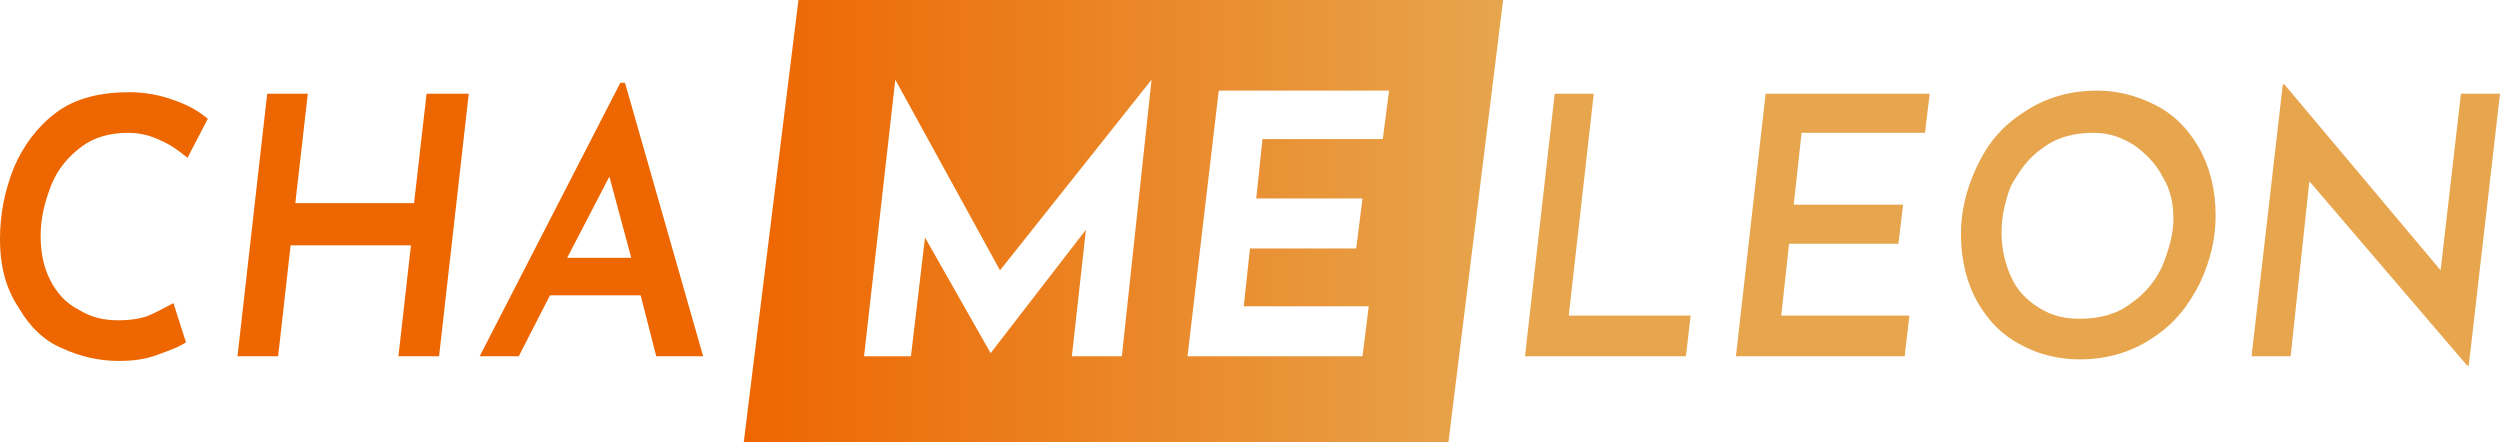 <?xml version="1.0" encoding="utf-8"?>
<!-- Generator: Adobe Illustrator 24.0.1, SVG Export Plug-In . SVG Version: 6.00 Build 0)  -->
<svg version="1.1" id="레이어_1" xmlns="http://www.w3.org/2000/svg" xmlns:xlink="http://www.w3.org/1999/xlink" x="0px"
	 y="0px" viewBox="0 0 160 28.3" style="enable-background:new 0 0 160 28.3;" xml:space="preserve">
<style type="text/css">
	.st0{fill:#EE6600;}
	.st1{fill:#E7A54D;}
	.st2{fill:url(#SVGID_1_);}
</style>
<g>
	<g>
		<g>
			<path class="st0" d="M10.1,22.7c-0.8,0.3-1.6,0.4-2.5,0.4c-1.3,0-2.5-0.3-3.6-0.8c-1.2-0.5-2.1-1.4-2.8-2.6
				C0.4,18.5,0,17.1,0,15.3c0-1.6,0.3-3.1,0.9-4.6c0.6-1.4,1.5-2.6,2.7-3.5c1.2-0.9,2.8-1.3,4.7-1.3c1,0,2,0.2,2.8,0.5
				c0.9,0.3,1.6,0.7,2.2,1.2L12,10.1c-0.5-0.4-1-0.8-1.7-1.1C9.7,8.7,9,8.5,8.2,8.5c-1.2,0-2.2,0.3-3,0.9c-0.8,0.6-1.5,1.4-1.9,2.4
				c-0.4,1-0.7,2.1-0.7,3.3c0,1.1,0.2,2,0.6,2.8c0.4,0.8,1,1.5,1.8,1.9c0.8,0.5,1.6,0.7,2.6,0.7c0.7,0,1.4-0.1,1.9-0.3
				c0.5-0.2,1-0.5,1.6-0.8l0.8,2.5C11.5,22.2,10.9,22.4,10.1,22.7z"/>
			<path class="st0" d="M28.1,22.8h-2.6l0.8-7.1h-7.7l-0.8,7.1h-2.6L17.1,6h2.6l-0.8,7h7.6l0.8-7H30L28.1,22.8z"/>
			<path class="st0" d="M41,18.9h-5.8l-2,3.9h-2.5l9-17.5H40l5,17.5H42L41,18.9z M40.4,16.5l-1.4-5.2l-2.7,5.2H40.4z"/>
		</g>
	</g>
	<g>
		<path class="st1" d="M102,6l-1.6,14.2h7.8l-0.3,2.6H97.6L99.5,6H102z"/>
		<path class="st1" d="M123.5,6l-0.3,2.5h-7.9l-0.5,4.6h7l-0.3,2.5h-7l-0.5,4.6h8.2l-0.3,2.6h-10.8L113,6H123.5z"/>
		<path class="st1" d="M129.4,22.1c-1.2-0.6-2.1-1.5-2.8-2.7c-0.7-1.2-1.1-2.7-1.1-4.4c0-1.4,0.3-2.8,1-4.3s1.6-2.6,3-3.5
			c1.3-0.9,2.9-1.4,4.7-1.4c1.3,0,2.5,0.3,3.7,0.9c1.2,0.6,2.1,1.5,2.8,2.7c0.7,1.2,1.1,2.7,1.1,4.4c0,1.4-0.3,2.8-1,4.3
			c-0.7,1.4-1.6,2.6-3,3.5c-1.3,0.9-2.9,1.4-4.7,1.4C131.8,23,130.5,22.7,129.4,22.1z M136.4,19.4c0.9-0.6,1.6-1.5,2-2.4
			c0.4-1,0.7-2,0.7-3c0-1-0.2-1.9-0.7-2.7c-0.4-0.8-1.1-1.5-1.8-2c-0.8-0.5-1.6-0.8-2.6-0.8c-1.3,0-2.4,0.3-3.3,1
			c-0.9,0.6-1.5,1.5-2,2.4c-0.4,1-0.6,2-0.6,3c0,1,0.2,1.9,0.6,2.8c0.4,0.9,1,1.5,1.8,2c0.8,0.5,1.6,0.7,2.6,0.7
			C134.4,20.4,135.5,20.1,136.4,19.4z"/>
		<path class="st1" d="M160,6l-2,17.4h-0.1l-10.1-11.8l-1.2,11.2h-2.5l2-17.4h0.1l10,11.9L157.5,6H160z"/>
	</g>
	<linearGradient id="SVGID_1_" gradientUnits="userSpaceOnUse" x1="47.605" y1="14.162" x2="96.2" y2="14.162">
		<stop  offset="0" style="stop-color:#EE6600"/>
		<stop  offset="1" style="stop-color:#E7A54D"/>
	</linearGradient>
	<path class="st2" d="M51.1,0l-3.5,28.3h45.1L96.2,0H51.1z M71.8,22.8h-3.2l0.9-8.1l-6.1,7.9h0l-4.2-7.4l-0.9,7.6h-3l2-17.7h0
		l6.7,12.2l9.7-12.2h0L71.8,22.8z M88.5,8.9h-7.7l-0.4,3.8h6.8l-0.4,3.2H80l-0.4,3.7h8l-0.4,3.2H76l2-17h10.9L88.5,8.9z"/>
</g>
</svg>
